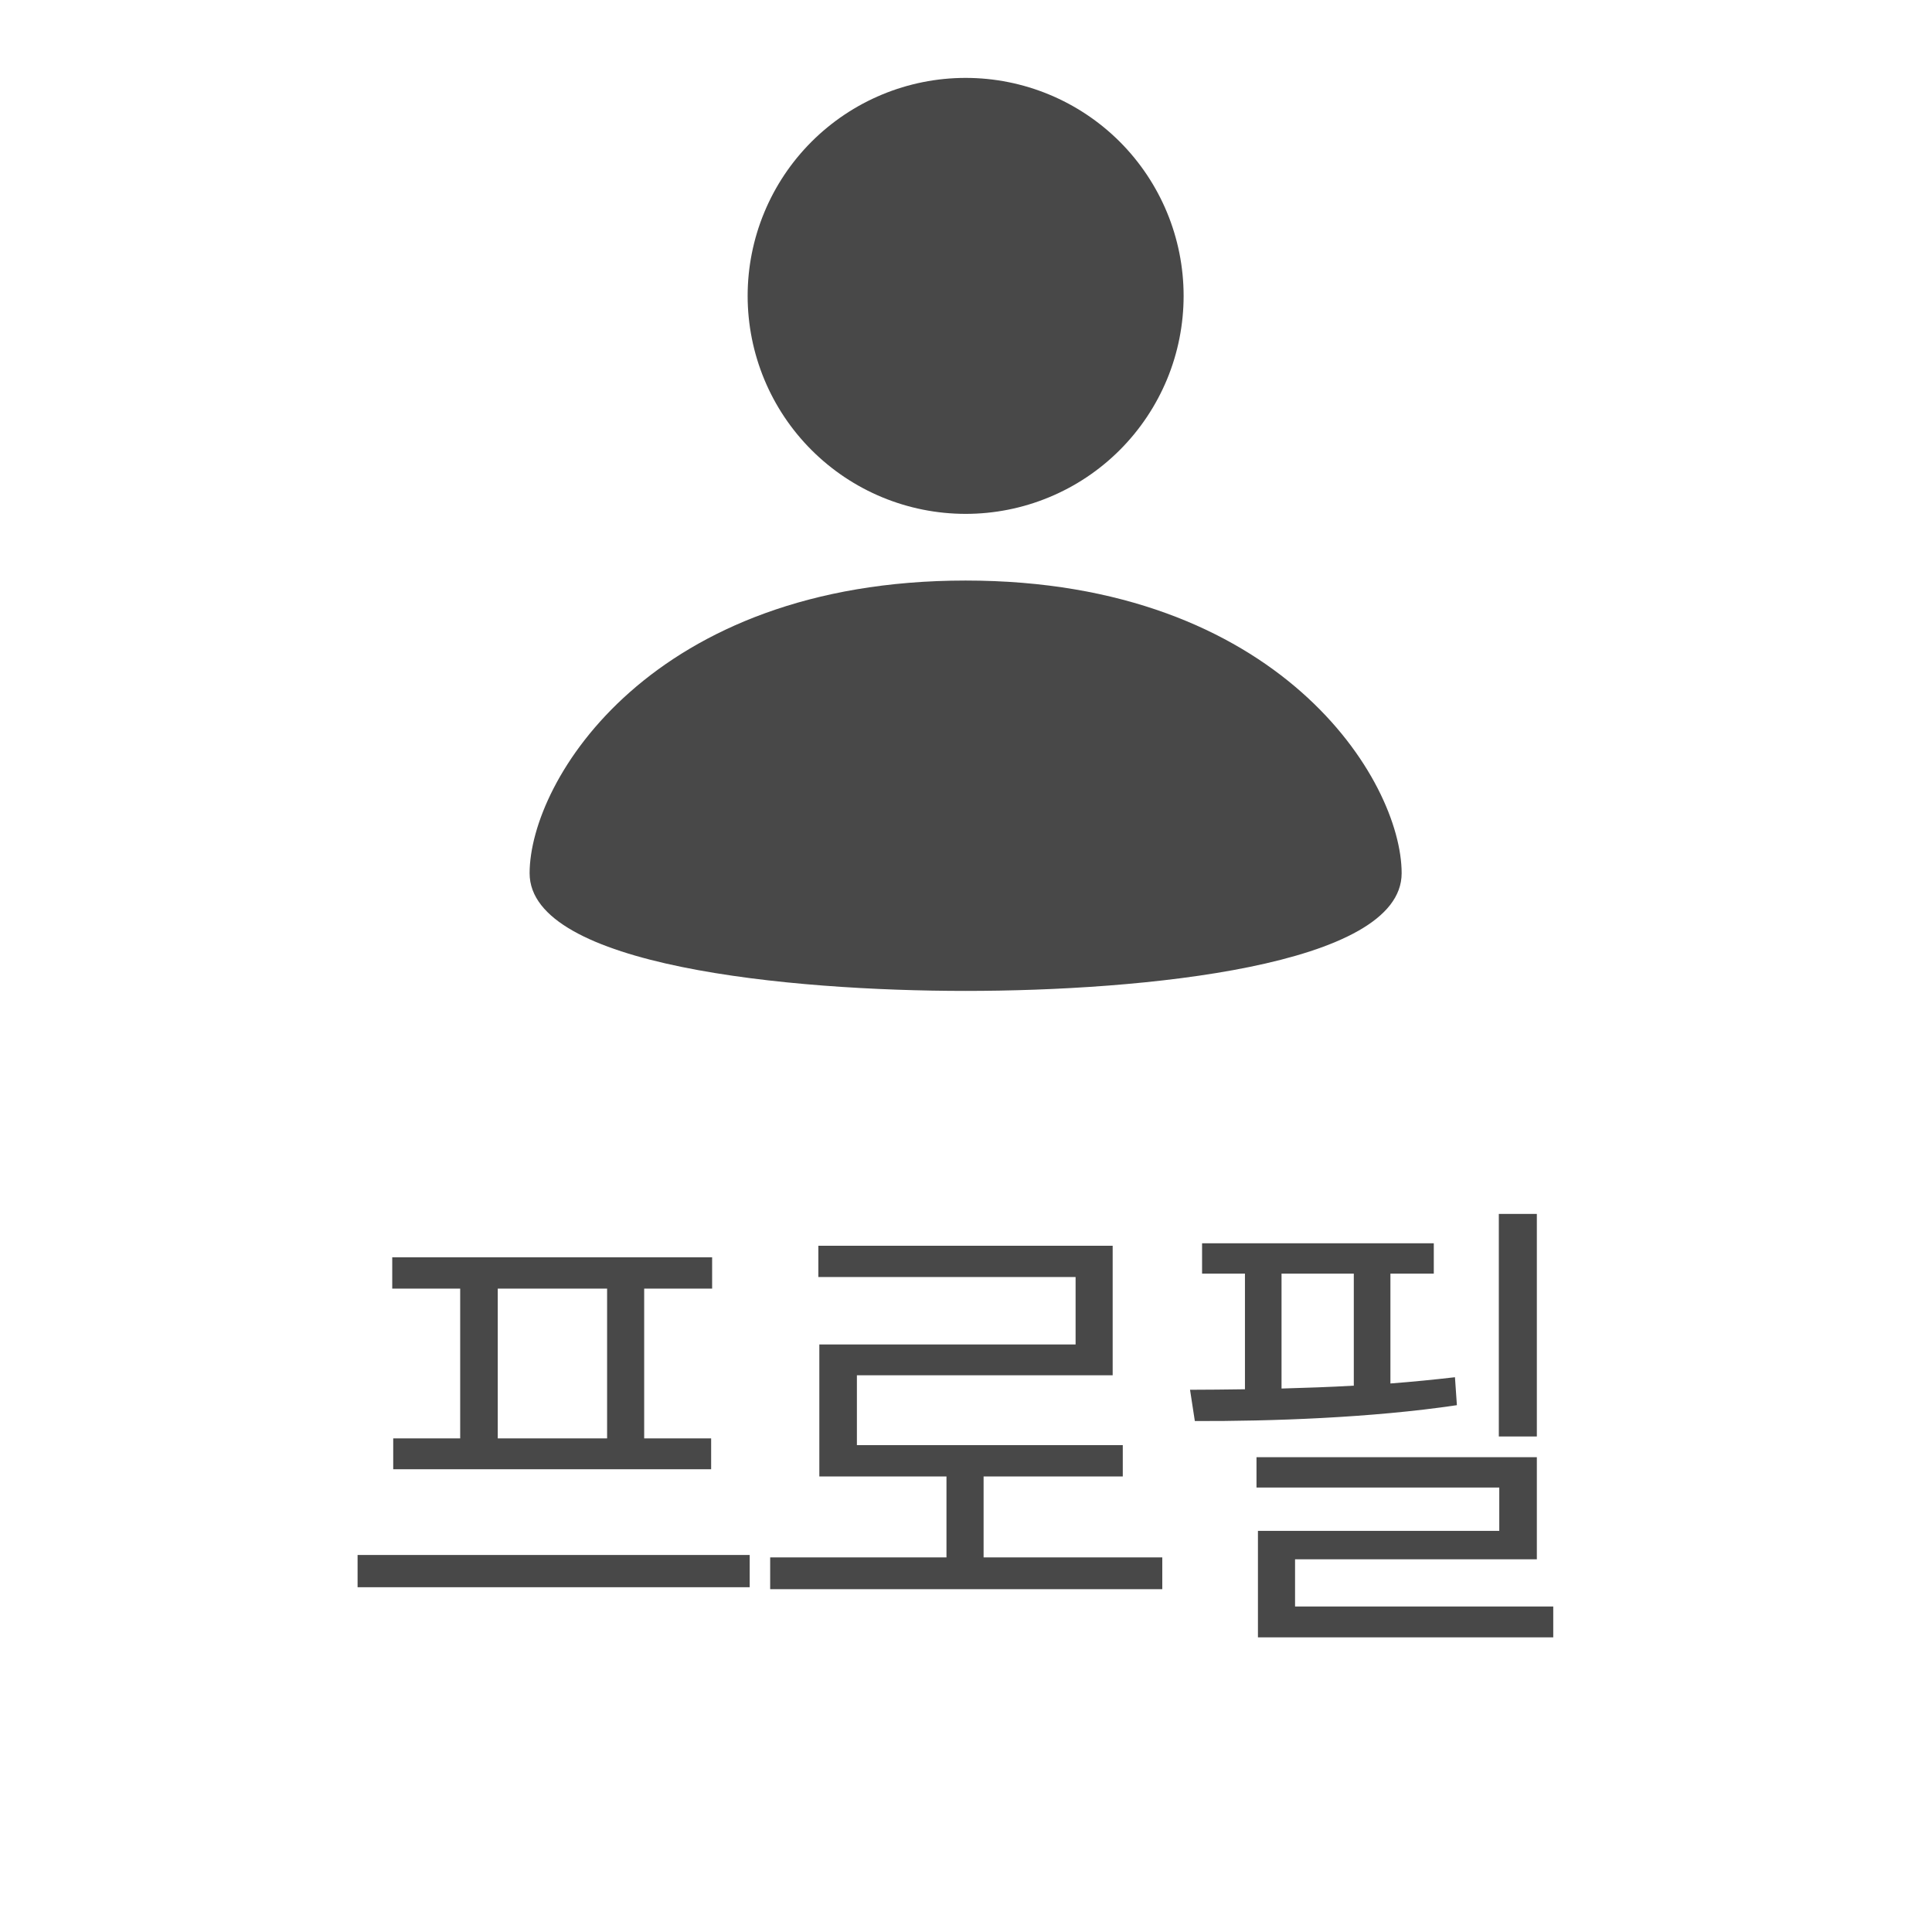 <svg width="47" height="47" viewBox="0 0 47 47" fill="none">
<mask id="mask0_127_251" style="mask-type:luminance" maskUnits="userSpaceOnUse" x="10" y="0" width="27" height="26">
<rect x="10.5" width="26" height="26" fill="white"/>
</mask>
<g mask="url(#mask0_127_251)">
<path fill-rule="evenodd" clip-rule="evenodd" d="M28.391 9.227C28.124 9.87 27.734 10.455 27.241 10.948C26.749 11.44 26.165 11.831 25.521 12.097C24.878 12.364 24.188 12.501 23.492 12.501C22.085 12.501 20.737 11.943 19.742 10.948C18.747 9.954 18.189 8.605 18.188 7.199C18.188 6.502 18.325 5.813 18.592 5.169C18.858 4.526 19.249 3.941 19.741 3.449C20.736 2.454 22.084 1.895 23.491 1.895C24.897 1.895 26.246 2.454 27.241 3.448C28.235 4.443 28.794 5.791 28.794 7.198C28.794 7.894 28.657 8.584 28.391 9.227ZM12.884 21.244C12.884 23.504 19.208 24.106 23.491 24.106C27.775 24.106 34.098 23.504 34.098 21.244C34.098 18.983 31.128 14.123 23.491 14.123C15.855 14.123 12.884 18.983 12.884 21.244Z" fill="#484848"/>
</g>
<path d="M18.238 37.828V38.613H8.699V37.828H18.238ZM9.542 31.348V30.586H17.324V31.348H15.671V34.992H17.3V35.742H9.566V34.992H11.195V31.348H9.542ZM12.109 34.992H14.769V31.348H12.109V34.992ZM28.275 37.887V38.66H18.736V37.887H23.025V35.918H19.932V32.707H26.166V31.066H19.908V30.305H27.068V33.457H20.846V35.156H27.314V35.918H23.928V37.887H28.275ZM37.387 29.531V34.945H36.462V29.531H37.387ZM28.95 33.809C29.366 33.809 29.817 33.803 30.286 33.797V30.984H29.243V30.246H34.88V30.984H33.825V33.656C34.364 33.615 34.891 33.562 35.395 33.504L35.442 34.184C33.356 34.494 30.907 34.576 29.067 34.57L28.95 33.809ZM30.567 36.188V35.449H37.387V37.934H31.505V39.082H37.786V39.832H30.602V37.242H36.473V36.188H30.567ZM31.176 33.779C31.751 33.762 32.342 33.744 32.934 33.709V30.984H31.176V33.779Z" fill="#484848"/>
</svg>
